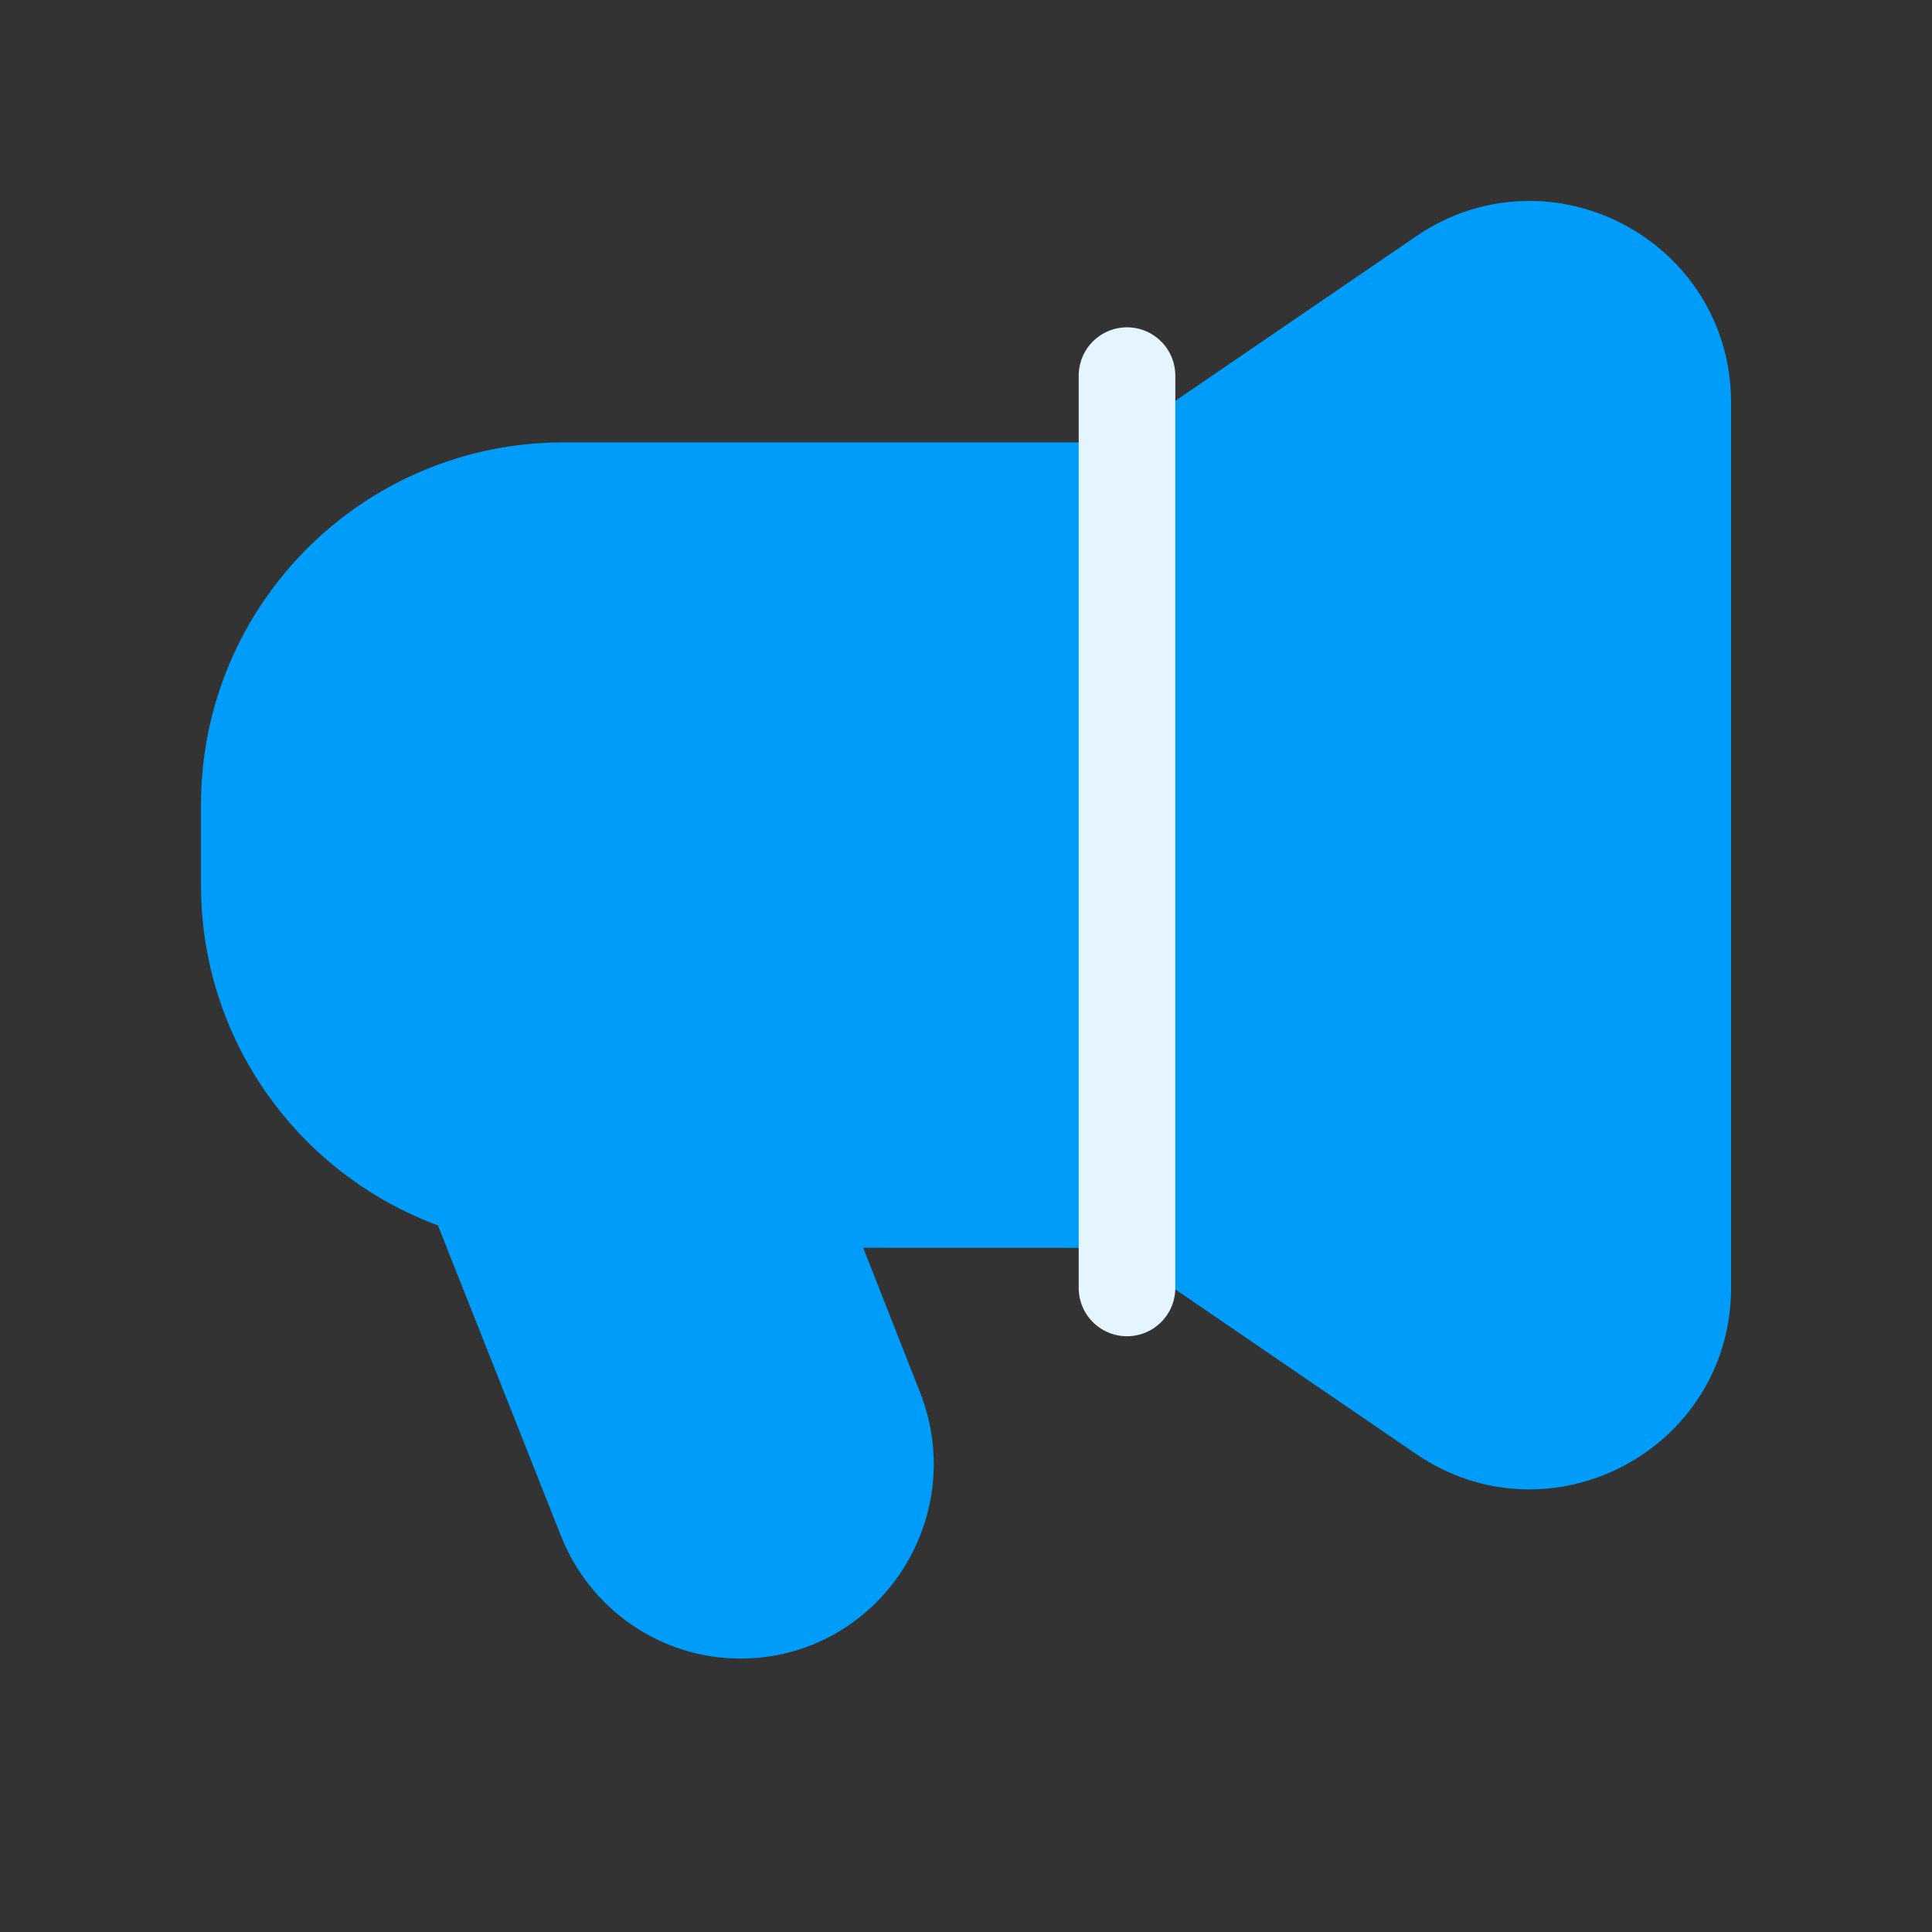 <svg width="36" height="36" viewBox="0 0 36 36" fill="none" xmlns="http://www.w3.org/2000/svg">
<rect x="0" y="0" width="36" height="36" fill="#333333" stroke="none"/>
<path d="M20.5 8.999L7.5 9.499L5.5 10.999L4.5 12.499L4 16.499L5 18.999L7 20.999L9 22.999L9.5 24.499L10.5 25.999L11 27.999L12 29.499L13 29.999H15L16 28.499V26.999L15.5 24.499L14.5 22.499H18H20.5L21.5 22.999L23.5 23.999L25.5 25.499L27 26.999H28.5H30L31.5 24.999V9.499L32 7.499L31 6.499L30 4.499H28L23.5 7.499L20.5 8.999Z" fill="#009CF9"/>
<path fill-rule="evenodd" clip-rule="evenodd" d="M20.999 22.502L10.497 22.499C7.182 22.499 4.495 19.809 4.495 16.493V14.997C4.495 11.681 7.182 8.993 10.499 8.993H21L26.811 5.022C28.803 3.661 31.506 5.088 31.506 7.501V23.996C31.506 26.409 28.802 27.836 26.811 26.474L20.999 22.502Z" stroke="#009CF9" stroke-width="1.5" stroke-linecap="round" stroke-linejoin="round"/>
<path d="M21 6.999V23.999" stroke="#E5F5FF" stroke-width="1.8" stroke-linecap="round" stroke-linejoin="round"/>
<path d="M8.997 22.502L11.291 28.291C11.701 29.327 12.694 30.005 13.797 30.005V30.005C15.704 30.005 17.01 28.063 16.306 26.273L14.822 22.502" stroke="#009CF9" stroke-width="1.8" stroke-linecap="round" stroke-linejoin="round"/>
</svg>
